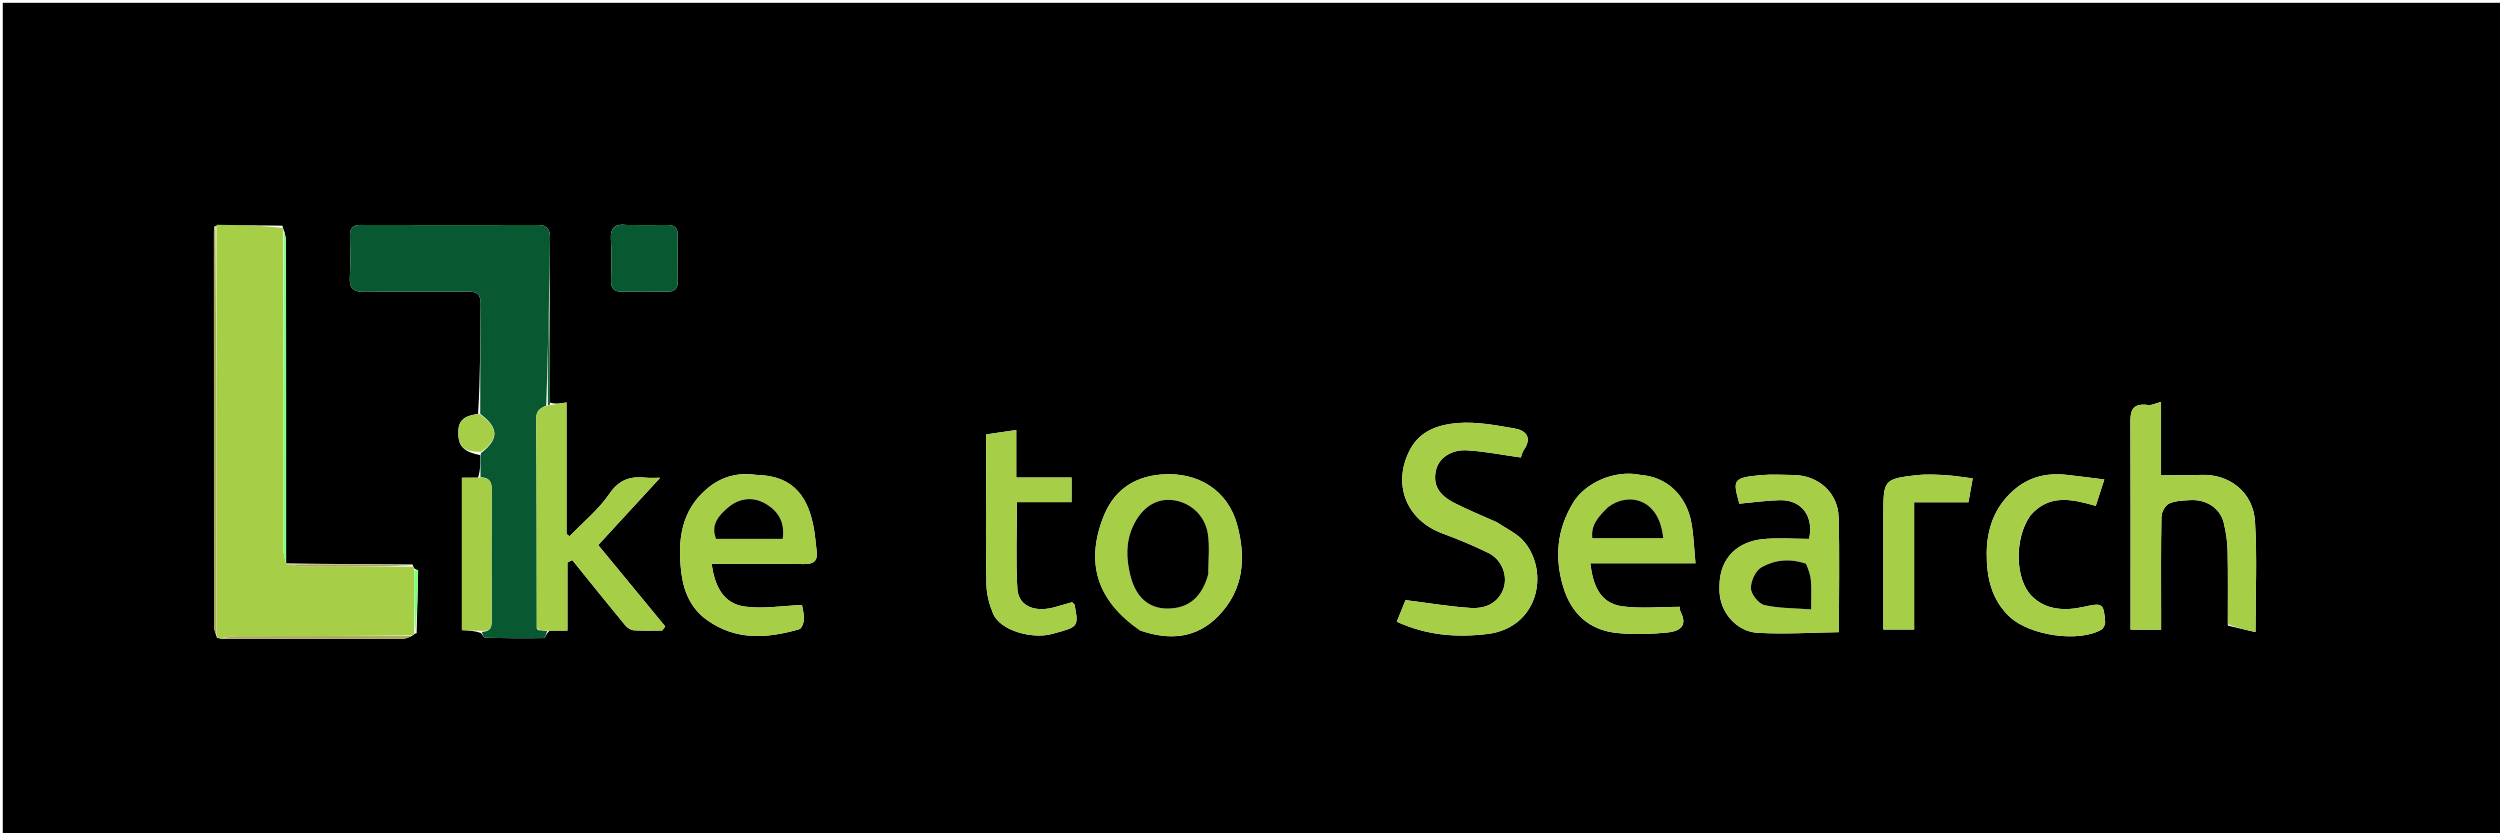 <svg version="1.1" id="Layer_1" xmlns="http://www.w3.org/2000/svg" xmlns:xlink="http://www.w3.org/1999/xlink" x="0px" y="0px"
	 width="100%" viewBox="0 0 900 300" enable-background="new 0 0 900 300" xml:space="preserve">
<path fill="#000000" opacity="1" stroke="none" 
	d="
M653,301 
	C435.333,301 218.167,301 1,301 
	C1,201 1,101 1,1 
	C301,1 601,1 901,1 
	C901,101 901,201 901,301 
	C818.5,301 736,301 653,301 
M103.171,202.818 
	C103.171,202.818 102.979,202.826 102.997,201.914 
	C102.998,163.632 103.01,125.351 102.963,87.069 
	C102.961,85.372 102.418,83.675 101.64,81.245 
	C93.733,81.135 85.827,81.025 77.215,81.42 
	C77.145,82.078 77.014,82.737 77.013,83.395 
	C77.002,130.756 76.995,178.117 77.039,225.478 
	C77.04,226.68 77.613,227.882 78.099,229.569 
	C78.4,229.657 78.702,229.745 79.931,229.972 
	C101.586,229.981 123.242,230.008 144.896,229.956 
	C146.209,229.953 147.521,229.326 148.993,228.508 
	C149.039,228.346 149.084,228.183 149.981,227.955 
	C150.181,220.402 150.387,212.85 150.521,205.295 
	C150.523,205.201 149.622,205.09 148.995,204.497 
	C148.941,204.335 148.887,204.173 148.516,203.213 
	C133.425,203.141 118.333,203.069 103.171,202.818 
M198.016,144.927 
	C197.96,131.654 197.905,118.381 197.934,104.16 
	C197.952,98.004 197.917,91.847 198.01,85.691 
	C198.055,82.681 197.051,80.993 193.733,81 
	C172.434,81.044 151.135,81.042 129.837,80.988 
	C127.083,80.981 125.936,82.066 125.99,84.828 
	C126.086,89.818 126.247,94.827 125.933,99.799 
	C125.661,104.12 127.508,105.131 131.473,105.069 
	C143.783,104.877 156.1,105.09 168.411,104.951 
	C171.867,104.912 173.091,106.122 173.046,109.583 
	C172.875,122.726 172.919,135.871 172.103,149.003 
	C166.579,149.775 164.818,151.607 165.001,156.39 
	C165.177,160.97 167.234,162.692 172.948,163.873 
	C172.959,166.527 172.969,169.182 172.089,171.974 
	C170.165,171.974 168.241,171.974 166.282,171.974 
	C166.282,190.64 166.282,208.687 166.282,226.85 
	C168.698,226.963 170.837,227.062 173.147,227.912 
	C173.678,228.502 174.197,229.594 174.741,229.607 
	C181.781,229.767 188.825,229.817 195.865,229.705 
	C196.263,229.699 196.635,228.047 197.911,227.025 
	C199.836,227.025 201.762,227.025 204.278,227.025 
	C204.278,218.447 204.278,210.48 204.278,202.514 
	C204.863,202.221 205.447,201.928 206.031,201.635 
	C212.374,209.481 218.685,217.354 225.104,225.137 
	C225.827,226.014 227.13,226.839 228.216,226.912 
	C231.592,227.141 234.992,226.996 238.383,226.996 
	C238.751,226.506 239.12,226.015 239.488,225.525 
	C231.484,215.808 223.481,206.09 215.354,196.224 
	C222.3,188.678 229.596,180.751 237.651,172 
	C235.098,172 233.946,172.106 232.818,171.982 
	C227.26,171.369 223.037,172.43 219.422,177.721 
	C215.517,183.438 209.914,187.996 205.051,193.06 
	C204.684,192.779 204.317,192.499 203.95,192.218 
	C203.95,176.605 203.95,160.991 203.95,144.882 
	C201.737,145.241 199.885,145.542 198.016,144.927 
M538.566,187.921 
	C533.537,185.642 528.413,183.548 523.503,181.038 
	C517.653,178.047 515.751,174.227 516.998,169.098 
	C518,164.98 522.337,161.786 528.089,162.118 
	C534.444,162.484 540.746,163.756 547.508,164.694 
	C547.656,164.307 547.9,162.978 548.597,161.961 
	C551.604,157.575 549.422,154.977 545.307,154.264 
	C538.555,153.095 531.589,151.754 524.855,152.286 
	C518.183,152.813 511.317,154.893 507.653,161.803 
	C501.107,174.151 506.163,187.164 519.234,192.017 
	C524.858,194.106 530.438,196.397 535.815,199.047 
	C540.924,201.565 543.156,207.843 540.93,212.745 
	C538.75,217.545 534.232,219.17 529.549,218.871 
	C521.84,218.379 514.184,217.069 505.999,216.04 
	C505.239,217.914 504.107,220.707 502.844,223.824 
	C513.531,228.672 524.114,229.624 535.543,228.225 
	C553.609,226.013 557.858,206.389 548.913,195.275 
	C546.481,192.253 542.557,190.432 538.566,187.921 
M802.019,225.217 
	C805.486,226.032 808.952,226.847 811.986,227.561 
	C811.986,213.506 812.602,200.577 811.798,187.738 
	C811.113,176.814 802.133,170.588 792.536,170.968 
	C787.845,171.154 783.14,171 777.97,171 
	C777.97,162.81 777.97,154.039 777.97,144.683 
	C776.043,145.175 774.61,145.977 773.311,145.8 
	C766.51,144.873 766.935,149.215 766.956,153.786 
	C767.055,175.775 767,197.765 767,219.755 
	C767,222.036 767,224.317 767,226.689 
	C770.915,226.689 774.302,226.689 778,226.689 
	C778,224.74 778,223.101 778,221.461 
	C778,209.634 777.891,197.804 778.125,185.981 
	C778.158,184.332 779.505,181.905 780.898,181.269 
	C783.178,180.229 785.984,180.193 788.586,180.037 
	C794.239,179.699 799.254,182.986 800.522,188.107 
	C801.341,191.415 801.859,194.872 801.935,198.275 
	C802.131,206.934 802.002,215.599 802.019,225.217 
M590.579,170.998 
	C581.125,168.931 570.641,173.999 566.467,180.782 
	C560.459,190.544 559.593,200.637 562.76,211.256 
	C565.642,220.923 572.177,226.92 582.328,227.898 
	C588.267,228.47 594.354,228.291 600.3,227.701 
	C604.081,227.327 607.818,225.698 605.064,220.373 
	C604.586,219.45 604.745,218.197 604.777,218.455 
	C597.507,218.455 590.626,219.186 583.973,218.268 
	C575.82,217.143 573.448,210.462 572.51,202.77 
	C584.957,202.77 597.361,202.77 610.378,202.77 
	C609.871,197.562 609.746,192.789 608.886,188.152 
	C607.068,178.349 600.131,171.747 590.579,170.998 
M271.945,170.943 
	C265.558,170.014 259.817,171.609 254.861,175.669 
	C245.041,183.712 243.894,194.775 245.285,206.182 
	C246.086,212.746 248.589,218.963 254.489,223.189 
	C264.973,230.698 276.242,229.822 287.719,226.528 
	C288.579,226.281 289.354,224.263 289.41,223.034 
	C289.497,221.132 288.929,219.199 288.718,217.803 
	C281.702,218.077 274.786,219.269 268.155,218.369 
	C260.146,217.282 257.291,210.717 256.175,202.999 
	C267.516,202.999 278.495,202.89 289.47,203.063 
	C292.988,203.118 294.431,201.88 294.001,198.427 
	C293.658,195.67 293.469,192.885 292.969,190.157 
	C291.065,179.762 286.393,171.17 271.945,170.943 
M410.733,227.011 
	C421.109,230.662 430.863,229.797 438.714,221.636 
	C447.725,212.27 448.664,200.858 445.339,188.795 
	C441.948,176.49 431.272,169.745 418.004,170.829 
	C407.489,171.688 400.705,177.168 397.194,186.152 
	C390.599,203.028 395.194,216.501 410.733,227.011 
M619,211.447 
	C618.612,220.387 625.288,227.397 632.727,227.813 
	C642.71,228.371 652.761,227.707 662.001,227.579 
	C662.001,212.906 662.28,199.518 661.902,186.148 
	C661.654,177.391 654.628,171.177 645.875,171.013 
	C641.869,170.938 637.835,170.707 633.858,171.057 
	C623.495,171.971 623.915,173.012 626.131,181.209 
	C626.2,181.467 626.568,181.644 626.219,181.317 
	C631.44,180.845 636.113,180.156 640.799,180.06 
	C648.613,179.9 653.079,185.902 651.275,194.004 
	C645.665,194.004 639.947,193.515 634.348,194.121 
	C626.364,194.985 618.974,200.123 619,211.447 
M355,170.506 
	C355,183.836 354.839,197.169 355.11,210.494 
	C355.181,213.971 356.146,217.61 357.494,220.843 
	C360.164,227.249 371.879,230.054 378.49,228.279 
	C388.3,225.645 388.352,225.821 386.862,217.793 
	C386.812,217.527 386.447,217.319 385.962,216.796 
	C384.082,217.331 382.065,217.878 380.064,218.48 
	C372.714,220.689 366.645,218.3 366.256,212.04 
	C365.621,201.821 366.085,191.533 366.085,180.774 
	C373.054,180.774 379.462,180.774 385.754,180.774 
	C385.754,177.648 385.754,175.036 385.754,171.919 
	C379.122,171.919 372.719,171.919 365.857,171.919 
	C365.857,165.988 365.857,160.57 365.857,154.802 
	C361.988,155.365 358.643,155.852 355,156.382 
	C355,160.892 355,165.201 355,170.506 
M730.96,185.557 
	C737.709,177.654 746.088,179.722 754.468,182.12 
	C755.429,179.164 756.272,176.572 757.559,172.617 
	C752.697,172.012 748.314,171.399 743.916,170.935 
	C736.737,170.178 730.345,171.648 724.706,176.667 
	C717.923,182.706 715.296,190.599 715.218,198.985 
	C715.139,207.455 716.769,215.904 723.666,222.205 
	C730.902,228.817 748.33,231.363 756.479,226.681 
	C757.249,226.239 757.923,224.785 757.852,223.861 
	C757.332,217.036 756.876,216.967 749.913,218.514 
	C743.264,219.991 736.405,219.603 731.445,214.599 
	C725.275,208.374 725.194,193.71 730.96,185.557 
M678,185.53 
	C678,199.265 678,212.999 678,226.628 
	C682.041,226.628 685.424,226.628 689.095,226.628 
	C689.095,211.333 689.095,196.407 689.095,180.822 
	C695.714,180.822 702.029,180.822 708.634,180.822 
	C709.088,178.293 709.595,175.468 710.178,172.221 
	C706.615,171.785 703.418,171.225 700.2,171.045 
	C696.719,170.851 693.177,170.67 689.734,171.081 
	C678.194,172.455 678,172.795 678,185.53 
M225.687,81.001 
	C221.459,80.405 219.586,81.931 219.925,86.483 
	C220.281,91.28 220.113,96.126 219.978,100.945 
	C219.893,103.973 221.154,105.094 224.117,105.023 
	C229.436,104.897 234.761,104.921 240.082,105.012 
	C242.772,105.058 244.058,104.069 244.009,101.246 
	C243.913,95.76 243.914,90.269 244.01,84.782 
	C244.059,81.984 242.826,80.931 240.112,80.988 
	C235.623,81.083 231.131,81.005 225.687,81.001 
z"/>
<path fill="#A6CE46" opacity="1" stroke="none" 
	d="
M77.921,80.915 
	C85.827,81.025 93.733,81.135 101.846,82.078 
	C102.035,121.304 102.007,159.695 102.043,198.087 
	C102.044,199.667 102.653,201.246 102.979,202.826 
	C102.979,202.826 103.171,202.818 103.515,203.127 
	C105.812,203.624 107.766,203.966 109.72,203.974 
	C122.758,204.026 135.796,204.007 148.833,204.011 
	C148.887,204.173 148.941,204.335 149.029,205.207 
	C149.085,213.286 149.107,220.653 149.13,228.02 
	C149.084,228.183 149.039,228.346 148.455,228.75 
	C127.053,228.995 106.188,228.974 85.324,229.037 
	C83.216,229.043 81.11,229.555 79.004,229.833 
	C78.702,229.745 78.4,229.657 78.028,228.854 
	C77.946,179.065 77.933,129.99 77.921,80.915 
z"/>
<path fill="#085932" opacity="1" stroke="none" 
	d="
M197.019,227.161 
	C196.635,228.047 196.263,229.699 195.865,229.705 
	C188.825,229.817 181.781,229.767 174.741,229.607 
	C174.197,229.594 173.678,228.502 173.488,227.473 
	C176.647,227.379 177.017,225.773 177.007,223.431 
	C176.941,207.662 176.917,191.892 177.021,176.124 
	C177.041,173.12 175.825,171.855 172.98,171.836 
	C172.969,169.182 172.959,166.527 173.103,163.124 
	C179.721,158.194 179.601,153.93 172.883,149.016 
	C172.919,135.871 172.875,122.726 173.046,109.583 
	C173.091,106.122 171.867,104.912 168.411,104.951 
	C156.1,105.09 143.783,104.877 131.473,105.069 
	C127.508,105.131 125.661,104.12 125.933,99.799 
	C126.247,94.827 126.086,89.818 125.99,84.828 
	C125.936,82.066 127.083,80.981 129.837,80.988 
	C151.135,81.042 172.434,81.044 193.733,81 
	C197.051,80.993 198.055,82.681 198.01,85.691 
	C197.917,91.847 197.952,98.004 197.712,104.992 
	C197.319,119.161 197.148,132.498 196.632,146.025 
	C194.202,147.018 193.009,148.044 193.03,150.774 
	C193.222,175.843 193.203,200.914 193.235,226.218 
	C193.388,226.783 193.651,226.91 194.385,226.896 
	C195.512,227.027 196.265,227.094 197.019,227.161 
z"/>
<path fill="#A6CE46" opacity="1" stroke="none" 
	d="
M538.942,187.991 
	C542.557,190.432 546.481,192.253 548.913,195.275 
	C557.858,206.389 553.609,226.013 535.543,228.225 
	C524.114,229.624 513.531,228.672 502.844,223.824 
	C504.107,220.707 505.239,217.914 505.999,216.04 
	C514.184,217.069 521.84,218.379 529.549,218.871 
	C534.232,219.17 538.75,217.545 540.93,212.745 
	C543.156,207.843 540.924,201.565 535.815,199.047 
	C530.438,196.397 524.858,194.106 519.234,192.017 
	C506.163,187.164 501.107,174.151 507.653,161.803 
	C511.317,154.893 518.183,152.813 524.855,152.286 
	C531.589,151.754 538.555,153.095 545.307,154.264 
	C549.422,154.977 551.604,157.575 548.597,161.961 
	C547.9,162.978 547.656,164.307 547.508,164.694 
	C540.746,163.756 534.444,162.484 528.089,162.118 
	C522.337,161.786 518,164.98 516.998,169.098 
	C515.751,174.227 517.653,178.047 523.503,181.038 
	C528.413,183.548 533.537,185.642 538.942,187.991 
z"/>
<path fill="#A6CE46" opacity="1" stroke="none" 
	d="
M802.011,224.739 
	C802.002,215.599 802.131,206.934 801.935,198.275 
	C801.859,194.872 801.341,191.415 800.522,188.107 
	C799.254,182.986 794.239,179.699 788.586,180.037 
	C785.984,180.193 783.178,180.229 780.898,181.269 
	C779.505,181.905 778.158,184.332 778.125,185.981 
	C777.891,197.804 778,209.634 778,221.461 
	C778,223.101 778,224.74 778,226.689 
	C774.302,226.689 770.915,226.689 767,226.689 
	C767,224.317 767,222.036 767,219.755 
	C767,197.765 767.055,175.775 766.956,153.786 
	C766.935,149.215 766.51,144.873 773.311,145.8 
	C774.61,145.977 776.043,145.175 777.97,144.683 
	C777.97,154.039 777.97,162.81 777.97,171 
	C783.14,171 787.845,171.154 792.536,170.968 
	C802.133,170.588 811.113,176.814 811.798,187.738 
	C812.602,200.577 811.986,213.506 811.986,227.561 
	C808.952,226.847 805.486,226.032 802.011,224.739 
z"/>
<path fill="#A6CE46" opacity="1" stroke="none" 
	d="
M193.245,225.984 
	C193.203,200.914 193.222,175.843 193.03,150.774 
	C193.009,148.044 194.202,147.018 196.896,146.067 
	C197.681,145.894 197.857,145.869 198.033,145.844 
	C199.885,145.542 201.737,145.241 203.95,144.882 
	C203.95,160.991 203.95,176.605 203.95,192.218 
	C204.317,192.499 204.684,192.779 205.051,193.06 
	C209.914,187.996 215.517,183.438 219.422,177.721 
	C223.037,172.43 227.26,171.369 232.818,171.982 
	C233.946,172.106 235.098,172 237.651,172 
	C229.596,180.751 222.3,188.678 215.354,196.224 
	C223.481,206.09 231.484,215.808 239.488,225.525 
	C239.12,226.015 238.751,226.506 238.383,226.996 
	C234.992,226.996 231.592,227.141 228.216,226.912 
	C227.13,226.839 225.827,226.014 225.104,225.137 
	C218.685,217.354 212.374,209.481 206.031,201.635 
	C205.447,201.928 204.863,202.221 204.278,202.514 
	C204.278,210.48 204.278,218.447 204.278,227.025 
	C201.762,227.025 199.836,227.025 197.465,227.093 
	C196.265,227.094 195.512,227.027 194.279,226.736 
	C193.646,226.303 193.461,226.127 193.245,225.984 
z"/>
<path fill="#A6CE46" opacity="1" stroke="none" 
	d="
M591.004,170.999 
	C600.131,171.747 607.068,178.349 608.886,188.152 
	C609.746,192.789 609.871,197.562 610.378,202.77 
	C597.361,202.77 584.957,202.77 572.51,202.77 
	C573.448,210.462 575.82,217.143 583.973,218.268 
	C590.626,219.186 597.507,218.455 604.777,218.455 
	C604.745,218.197 604.586,219.45 605.064,220.373 
	C607.818,225.698 604.081,227.327 600.3,227.701 
	C594.354,228.291 588.267,228.47 582.328,227.898 
	C572.177,226.92 565.642,220.923 562.76,211.256 
	C559.593,200.637 560.459,190.544 566.467,180.782 
	C570.641,173.999 581.125,168.931 591.004,170.999 
M578.595,182.93 
	C575.521,185.875 572.666,188.923 573.229,193.729 
	C581.935,193.729 590.334,193.729 598.754,193.729 
	C597.349,179.044 585.827,177.171 578.595,182.93 
z"/>
<path fill="#A6CE46" opacity="1" stroke="none" 
	d="
M272.372,170.967 
	C286.393,171.17 291.065,179.762 292.969,190.157 
	C293.469,192.885 293.658,195.67 294.001,198.427 
	C294.431,201.88 292.988,203.118 289.47,203.063 
	C278.495,202.89 267.516,202.999 256.175,202.999 
	C257.291,210.717 260.146,217.282 268.155,218.369 
	C274.786,219.269 281.702,218.077 288.718,217.803 
	C288.929,219.199 289.497,221.132 289.41,223.034 
	C289.354,224.263 288.579,226.281 287.719,226.528 
	C276.242,229.822 264.973,230.698 254.489,223.189 
	C248.589,218.963 246.086,212.746 245.285,206.182 
	C243.894,194.775 245.041,183.712 254.861,175.669 
	C259.817,171.609 265.558,170.014 272.372,170.967 
M258.243,193.996 
	C266.119,193.996 273.995,193.996 281.783,193.996 
	C282.557,188.193 280.433,184.472 276.301,181.764 
	C271.395,178.549 266.241,179.238 262.183,182.642 
	C259.037,185.281 255.653,188.809 258.243,193.996 
z"/>
<path fill="#A6CE46" opacity="1" stroke="none" 
	d="
M410.334,226.982 
	C395.194,216.501 390.599,203.028 397.194,186.152 
	C400.705,177.168 407.489,171.688 418.004,170.829 
	C431.272,169.745 441.948,176.49 445.339,188.795 
	C448.664,200.858 447.725,212.27 438.714,221.636 
	C430.863,229.797 421.109,230.662 410.334,226.982 
M434.994,206.247 
	C434.985,201.58 435.512,196.834 434.839,192.265 
	C433.832,185.425 428.349,180.661 421.943,180.006 
	C416.009,179.399 410.906,182.863 407.882,189.455 
	C405.224,195.25 405.446,201.142 406.942,207.17 
	C409.059,215.7 414.412,219.996 422.738,218.918 
	C429.5,218.041 433.142,213.368 434.994,206.247 
z"/>
<path fill="#A6CE46" opacity="1" stroke="none" 
	d="
M619,211.006 
	C618.974,200.123 626.364,194.985 634.348,194.121 
	C639.947,193.515 645.665,194.004 651.275,194.004 
	C653.079,185.902 648.613,179.9 640.799,180.06 
	C636.113,180.156 631.44,180.845 626.219,181.317 
	C626.568,181.644 626.2,181.467 626.131,181.209 
	C623.915,173.012 623.495,171.971 633.858,171.057 
	C637.835,170.707 641.869,170.938 645.875,171.013 
	C654.628,171.177 661.654,177.391 661.902,186.148 
	C662.28,199.518 662.001,212.906 662.001,227.579 
	C652.761,227.707 642.71,228.371 632.727,227.813 
	C625.288,227.397 618.612,220.387 619,211.006 
M649.678,202.911 
	C644.288,200.9 638.823,201.577 634.137,204.235 
	C632.012,205.439 630.247,209.242 630.34,211.792 
	C630.418,213.944 633.108,217.341 635.185,217.817 
	C640.484,219.033 646.088,218.925 652,219.379 
	C652,215.344 652.172,212.214 651.94,209.115 
	C651.786,207.059 651.054,205.046 649.678,202.911 
z"/>
<path fill="#A6CE46" opacity="1" stroke="none" 
	d="
M355,170.008 
	C355,165.201 355,160.892 355,156.382 
	C358.643,155.852 361.988,155.365 365.857,154.802 
	C365.857,160.57 365.857,165.988 365.857,171.919 
	C372.719,171.919 379.122,171.919 385.754,171.919 
	C385.754,175.036 385.754,177.648 385.754,180.774 
	C379.462,180.774 373.054,180.774 366.085,180.774 
	C366.085,191.533 365.621,201.821 366.256,212.04 
	C366.645,218.3 372.714,220.689 380.064,218.48 
	C382.065,217.878 384.082,217.331 385.962,216.796 
	C386.447,217.319 386.812,217.527 386.862,217.793 
	C388.352,225.821 388.3,225.645 378.49,228.279 
	C371.879,230.054 360.164,227.249 357.494,220.843 
	C356.146,217.61 355.181,213.971 355.11,210.494 
	C354.839,197.169 355,183.836 355,170.008 
z"/>
<path fill="#A6CE46" opacity="1" stroke="none" 
	d="
M730.681,185.815 
	C725.194,193.71 725.275,208.374 731.445,214.599 
	C736.405,219.603 743.264,219.991 749.913,218.514 
	C756.876,216.967 757.332,217.036 757.852,223.861 
	C757.923,224.785 757.249,226.239 756.479,226.681 
	C748.33,231.363 730.902,228.817 723.666,222.205 
	C716.769,215.904 715.139,207.455 715.218,198.985 
	C715.296,190.599 717.923,182.706 724.706,176.667 
	C730.345,171.648 736.737,170.178 743.916,170.935 
	C748.314,171.399 752.697,172.012 757.559,172.617 
	C756.272,176.572 755.429,179.164 754.468,182.12 
	C746.088,179.722 737.709,177.654 730.681,185.815 
z"/>
<path fill="#A6CE46" opacity="1" stroke="none" 
	d="
M678,185.036 
	C678,172.795 678.194,172.455 689.734,171.081 
	C693.177,170.67 696.719,170.851 700.2,171.045 
	C703.418,171.225 706.615,171.785 710.178,172.221 
	C709.595,175.468 709.088,178.293 708.634,180.822 
	C702.029,180.822 695.714,180.822 689.095,180.822 
	C689.095,196.407 689.095,211.333 689.095,226.628 
	C685.424,226.628 682.041,226.628 678,226.628 
	C678,212.999 678,199.265 678,185.036 
z"/>
<path fill="#A5CD46" opacity="1" stroke="none" 
	d="
M172.534,171.905 
	C175.825,171.855 177.041,173.12 177.021,176.124 
	C176.917,191.892 176.941,207.662 177.007,223.431 
	C177.017,225.773 176.647,227.379 173.402,227.098 
	C170.837,227.062 168.698,226.963 166.282,226.85 
	C166.282,208.687 166.282,190.64 166.282,171.974 
	C168.241,171.974 170.165,171.974 172.534,171.905 
z"/>
<path fill="#085932" opacity="1" stroke="none" 
	d="
M226.164,81 
	C231.131,81.005 235.623,81.083 240.112,80.988 
	C242.826,80.931 244.059,81.984 244.01,84.782 
	C243.914,90.269 243.913,95.76 244.009,101.246 
	C244.058,104.069 242.772,105.058 240.082,105.012 
	C234.761,104.921 229.436,104.897 224.117,105.023 
	C221.154,105.094 219.893,103.973 219.978,100.945 
	C220.113,96.126 220.281,91.28 219.925,86.483 
	C219.586,81.931 221.459,80.405 226.164,81 
z"/>
<path fill="#AAAA55" opacity="1" stroke="none" 
	d="
M77.568,81.167 
	C77.933,129.99 77.946,179.065 77.939,228.612 
	C77.613,227.882 77.04,226.68 77.039,225.478 
	C76.995,178.117 77.002,130.756 77.013,83.395 
	C77.014,82.737 77.145,82.078 77.568,81.167 
z"/>
<path fill="#A6CE46" opacity="1" stroke="none" 
	d="
M172.493,149.009 
	C179.601,153.93 179.721,158.194 173.071,162.68 
	C167.234,162.692 165.177,160.97 165.001,156.39 
	C164.818,151.607 166.579,149.775 172.493,149.009 
z"/>
<path fill="#80FF80" opacity="1" stroke="none" 
	d="
M102.988,202.37 
	C102.653,201.246 102.044,199.667 102.043,198.087 
	C102.007,159.695 102.035,121.304 102.09,82.445 
	C102.418,83.675 102.961,85.372 102.963,87.069 
	C103.01,125.351 102.998,163.632 102.988,202.37 
z"/>
<path fill="#AAAA55" opacity="1" stroke="none" 
	d="
M79.467,229.902 
	C81.11,229.555 83.216,229.043 85.324,229.037 
	C106.188,228.974 127.053,228.995 148.375,228.991 
	C147.521,229.326 146.209,229.953 144.896,229.956 
	C123.242,230.008 101.586,229.981 79.467,229.902 
z"/>
<path fill="#80FF7F" opacity="1" stroke="none" 
	d="
M149.556,227.988 
	C149.107,220.653 149.085,213.286 149.102,205.452 
	C149.622,205.09 150.523,205.201 150.521,205.295 
	C150.387,212.85 150.181,220.402 149.556,227.988 
z"/>
<path fill="#AAAA55" opacity="1" stroke="none" 
	d="
M148.675,203.612 
	C135.796,204.007 122.758,204.026 109.72,203.974 
	C107.766,203.966 105.812,203.624 103.55,203.217 
	C118.333,203.069 133.425,203.141 148.675,203.612 
z"/>
<path fill="#1A6633" opacity="1" stroke="none" 
	d="
M198.025,145.385 
	C197.857,145.869 197.681,145.894 197.24,145.877 
	C197.148,132.498 197.319,119.161 197.67,105.466 
	C197.905,118.381 197.96,131.654 198.025,145.385 
z"/>
<path fill="#88B842" opacity="1" stroke="none" 
	d="
M193.235,226.218 
	C193.461,226.127 193.646,226.303 193.905,226.673 
	C193.651,226.91 193.388,226.783 193.235,226.218 
z"/>
<path fill="#000000" opacity="1" stroke="none" 
	d="
M578.852,182.644 
	C585.827,177.171 597.349,179.044 598.754,193.729 
	C590.334,193.729 581.935,193.729 573.229,193.729 
	C572.666,188.923 575.521,185.875 578.852,182.644 
z"/>
<path fill="#000000" opacity="1" stroke="none" 
	d="
M257.824,193.984 
	C255.653,188.809 259.037,185.281 262.183,182.642 
	C266.241,179.238 271.395,178.549 276.301,181.764 
	C280.433,184.472 282.557,188.193 281.783,193.996 
	C273.995,193.996 266.119,193.996 257.824,193.984 
z"/>
<path fill="#000000" opacity="1" stroke="none" 
	d="
M434.97,206.663 
	C433.142,213.368 429.5,218.041 422.738,218.918 
	C414.412,219.996 409.059,215.7 406.942,207.17 
	C405.446,201.142 405.224,195.25 407.882,189.455 
	C410.906,182.863 416.009,179.399 421.943,180.006 
	C428.349,180.661 433.832,185.425 434.839,192.265 
	C435.512,196.834 434.985,201.58 434.97,206.663 
z"/>
<path fill="#000000" opacity="1" stroke="none" 
	d="
M650.129,202.962 
	C651.054,205.046 651.786,207.059 651.94,209.115 
	C652.172,212.214 652,215.344 652,219.379 
	C646.088,218.925 640.484,219.033 635.185,217.817 
	C633.108,217.341 630.418,213.944 630.34,211.792 
	C630.247,209.242 632.012,205.439 634.137,204.235 
	C638.823,201.577 644.288,200.9 650.129,202.962 
z"/>
</svg>
